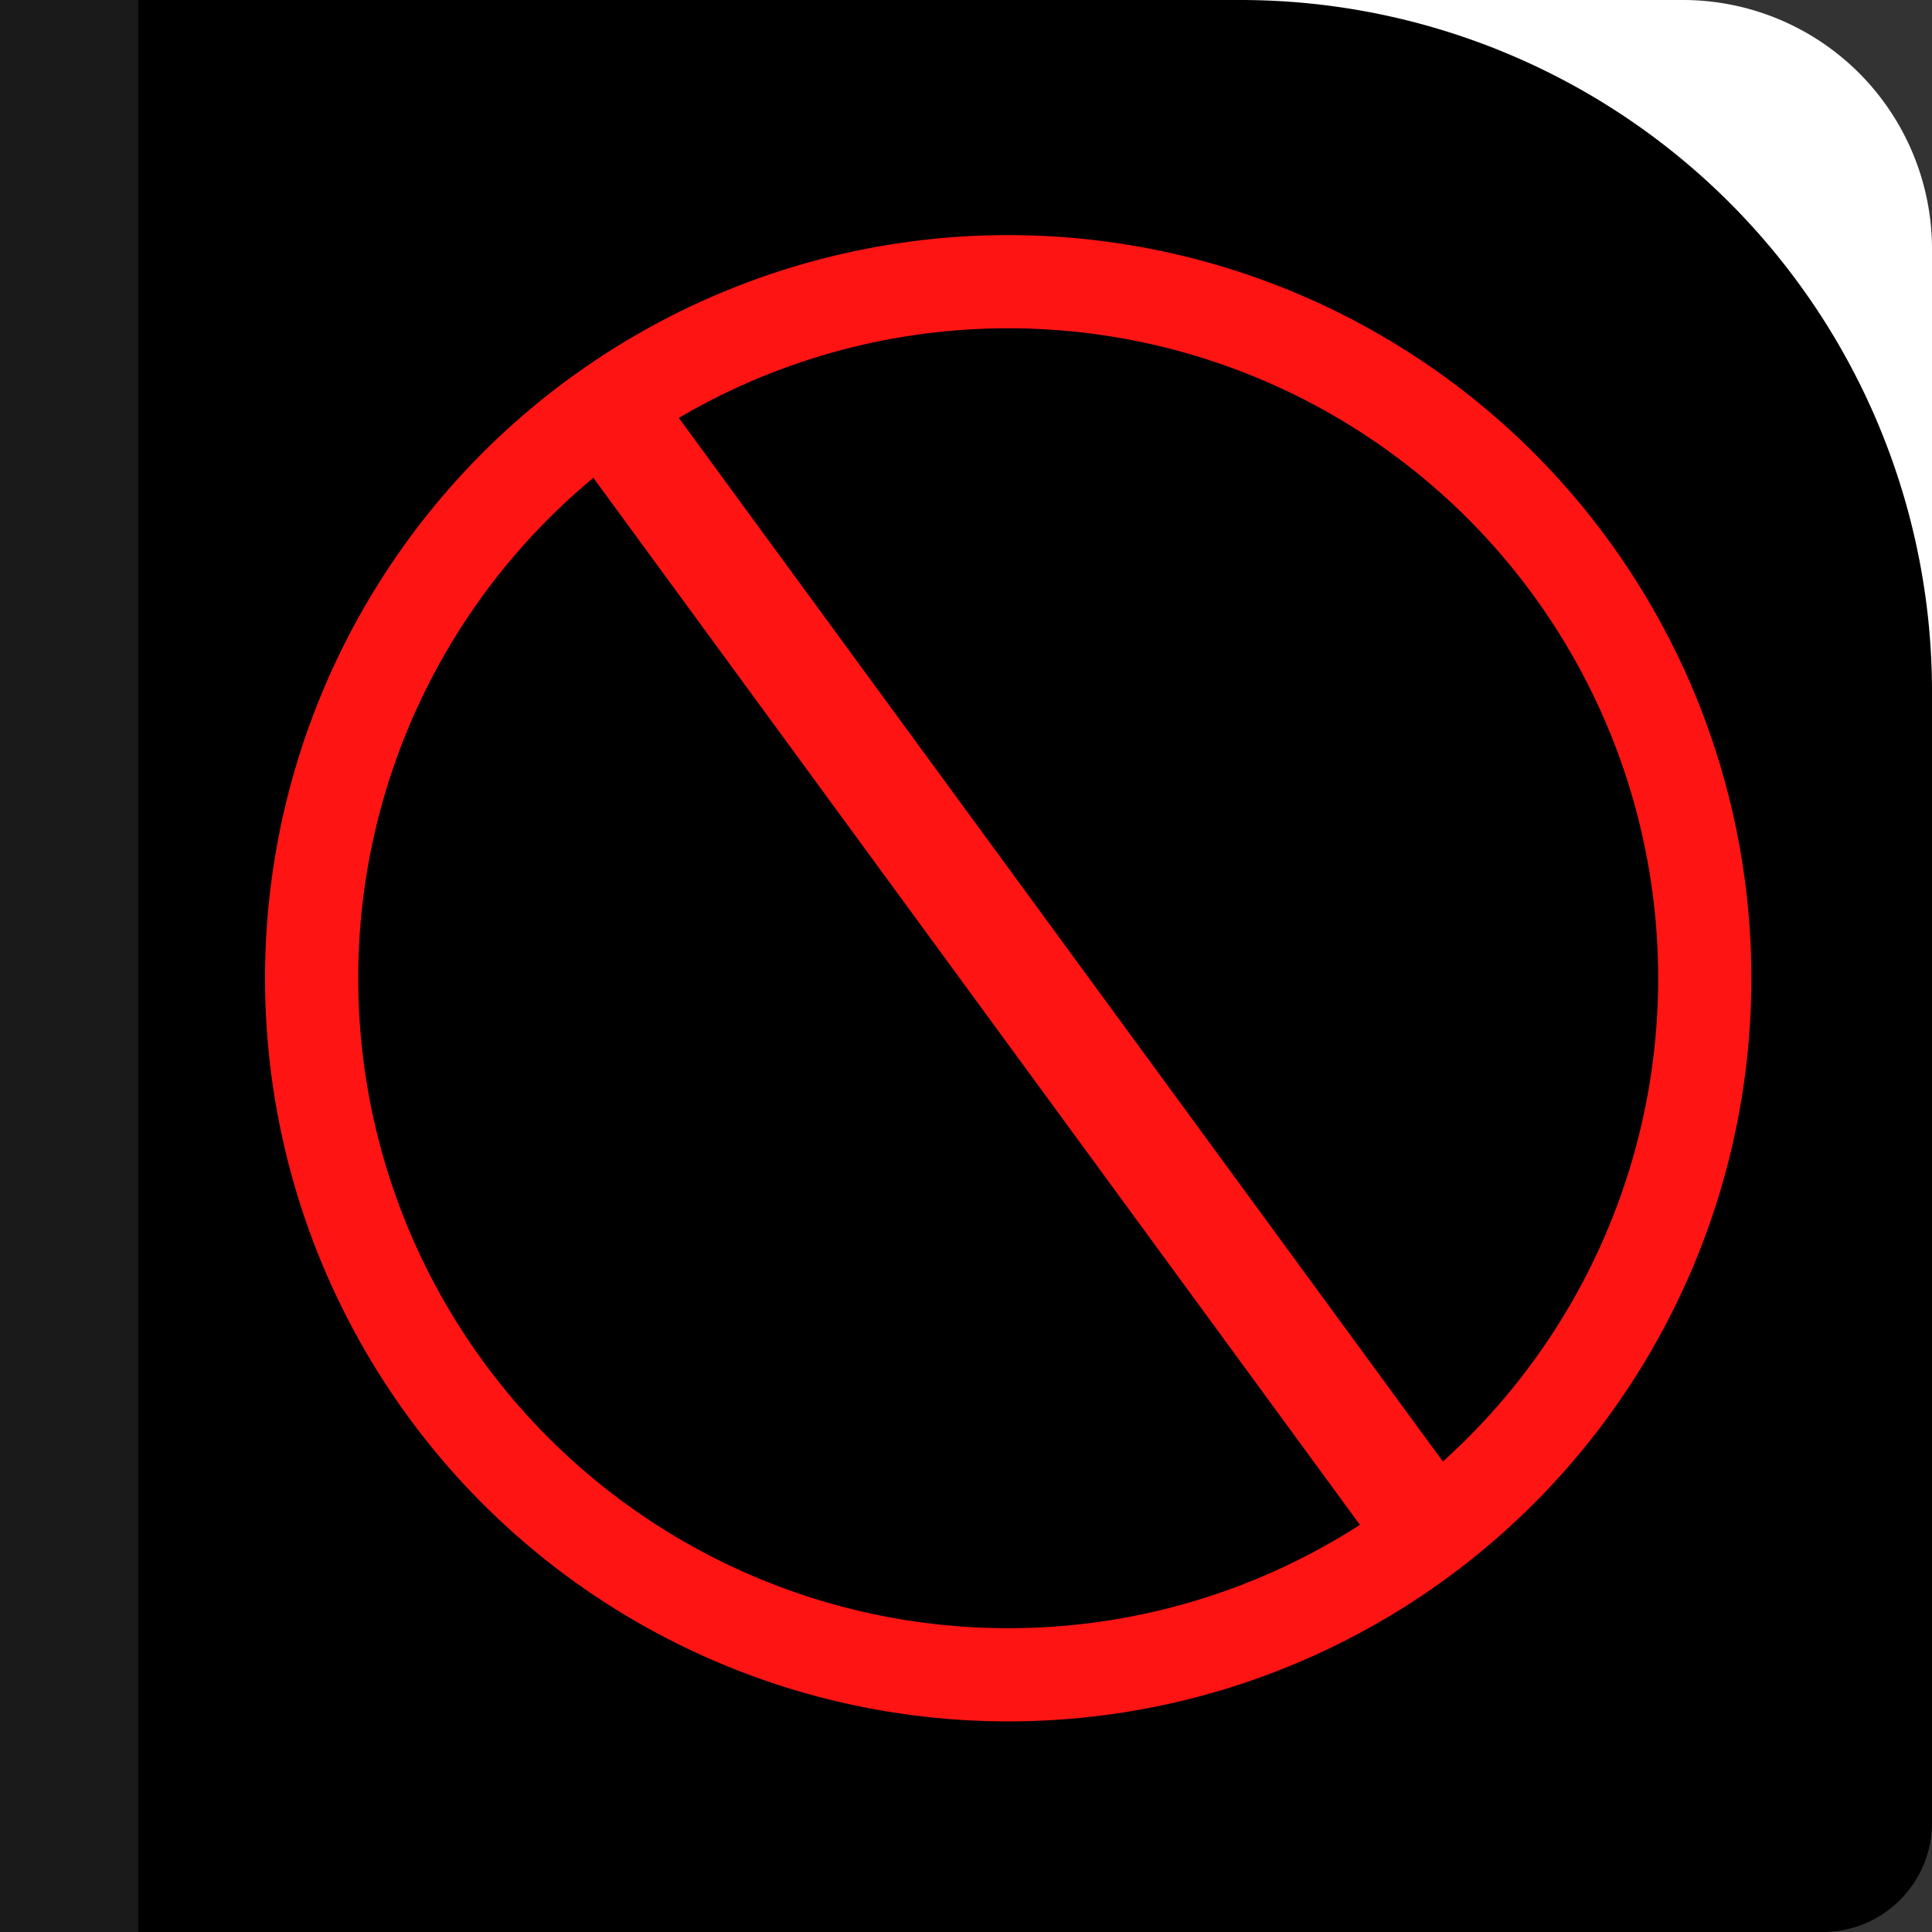 <?xml version="1.0" encoding="UTF-8" standalone="no"?>
<!-- Created with Inkscape (http://www.inkscape.org/) -->

<svg
   width="146.961mm"
   height="146.961mm"
   viewBox="0 0 146.961 146.961"
   version="1.1"
   id="svg1"
   inkscape:version="1.3.2 (091e20e, 2023-11-25, custom)"
   sodipodi:docname="icon.svg"
   xmlns:inkscape="http://www.inkscape.org/namespaces/inkscape"
   xmlns:sodipodi="http://sodipodi.sourceforge.net/DTD/sodipodi-0.dtd"
   xmlns="http://www.w3.org/2000/svg"
   xmlns:svg="http://www.w3.org/2000/svg"
   xmlns:rdf="http://www.w3.org/1999/02/22-rdf-syntax-ns#"
   xmlns:cc="http://creativecommons.org/ns#"
   xmlns:dc="http://purl.org/dc/elements/1.1/">
  <rect x="0" y="0" width="146.961" height="146.961" fill="#333333" stroke="none"/>
  <title
     id="title4">Block Note Icon</title>
  <sodipodi:namedview
     id="namedview1"
     pagecolor="#505050"
     bordercolor="#eeeeee"
     borderopacity="1"
     inkscape:showpageshadow="0"
     inkscape:pageopacity="0"
     inkscape:pagecheckerboard="0"
     inkscape:deskcolor="#505050"
     inkscape:document-units="mm"
     showguides="false"
     inkscape:zoom="0.87840301"
     inkscape:cx="342.0981"
     inkscape:cy="628.98237"
     inkscape:window-width="1920"
     inkscape:window-height="1009"
     inkscape:window-x="-8"
     inkscape:window-y="-8"
     inkscape:window-maximized="1"
     inkscape:current-layer="layer1" />
  <defs
     id="defs1">
    <inkscape:path-effect
       effect="fillet_chamfer"
       id="path-effect6"
       is_visible="true"
       lpeversion="1"
       nodesatellites_param="F,0,0,1,0,0,0,1 @ F,0,0,1,0,18.956,0,1 @ F,0,0,1,0,10.862,0,1 @ F,0,0,1,0,0,0,1"
       radius="0"
       unit="px"
       method="auto"
       mode="F"
       chamfer_steps="1"
       flexible="false"
       use_knot_distance="true"
       apply_no_radius="true"
       apply_with_radius="true"
       only_selected="false"
       hide_knots="false" />
    <inkscape:path-effect
       effect="fillet_chamfer"
       id="path-effect5"
       is_visible="true"
       lpeversion="1"
       nodesatellites_param="F,0,0,1,0,0,0,1 @ F,0,0,1,0,52.608,0,1 @ F,0,0,1,0,8.307,0,1 @ F,0,0,1,0,0,0,1"
       radius="0"
       unit="px"
       method="auto"
       mode="F"
       chamfer_steps="1"
       flexible="false"
       use_knot_distance="true"
       apply_no_radius="true"
       apply_with_radius="true"
       only_selected="false"
       hide_knots="false" />
  </defs>
  <g
     inkscape:label="Layer 1"
     inkscape:groupmode="layer"
     id="layer1"
     transform="translate(-32.8,-79.657)">
    <rect
       style="fill:none;fill-opacity:1;stroke:none;stroke-width:5.292;stroke-dasharray:none;stroke-opacity:1"
       id="rect4"
       width="86.579"
       height="86.579"
       x="63.93"
       y="101.557" />
    <path
       id="rect5"
       style="fill:#ffffff;stroke-width:5.292"
       d="M 32.8,79.657 H 160.805 a 18.956,18.956 45 0 1 18.956,18.956 V 215.756 A 10.862,10.862 135 0 1 168.899,226.618 H 32.8 Z"
       inkscape:path-effect="#path-effect6"
       inkscape:original-d="M 32.800034,79.657242 H 179.76125 V 226.61845 H 32.800034 Z" />
    <path
       id="rect5-0"
       style="fill:#000000;stroke-width:5.292"
       d="m 32.8,79.657 h 94.353 a 52.608,52.608 45 0 1 52.608,52.608 v 86.047 a 8.307,8.307 135 0 1 -8.306,8.306 H 32.8 Z"
       inkscape:path-effect="#path-effect5"
       inkscape:original-d="M 32.800034,79.657242 H 179.76125 V 226.61845 H 32.800034 Z" />
    <path
       id="rect5-0-7"
       style="fill:#1a1a1a;fill-opacity:1;stroke-width:1.415"
       d="M 32.8,79.657 H 43.313 V 226.618 H 32.8 Z"
       sodipodi:nodetypes="ccccc" />
    <circle
       style="fill:none;fill-opacity:1;stroke:#ff1414;stroke-width:7.088;stroke-dasharray:none;stroke-opacity:1"
       id="path6"
       cx="109.49"
       cy="154.069"
       r="52.986" />
    <path
       style="fill:none;fill-opacity:1;stroke:#ff1414;stroke-width:7.938;stroke-dasharray:none;stroke-opacity:1"
       d="m 79.519,111.448 61.748,84.339"
       id="path7"
       inkscape:export-filename="icon-96.png"
       inkscape:export-xdpi="16.592133"
       inkscape:export-ydpi="16.592133" />
  </g>
</svg>
